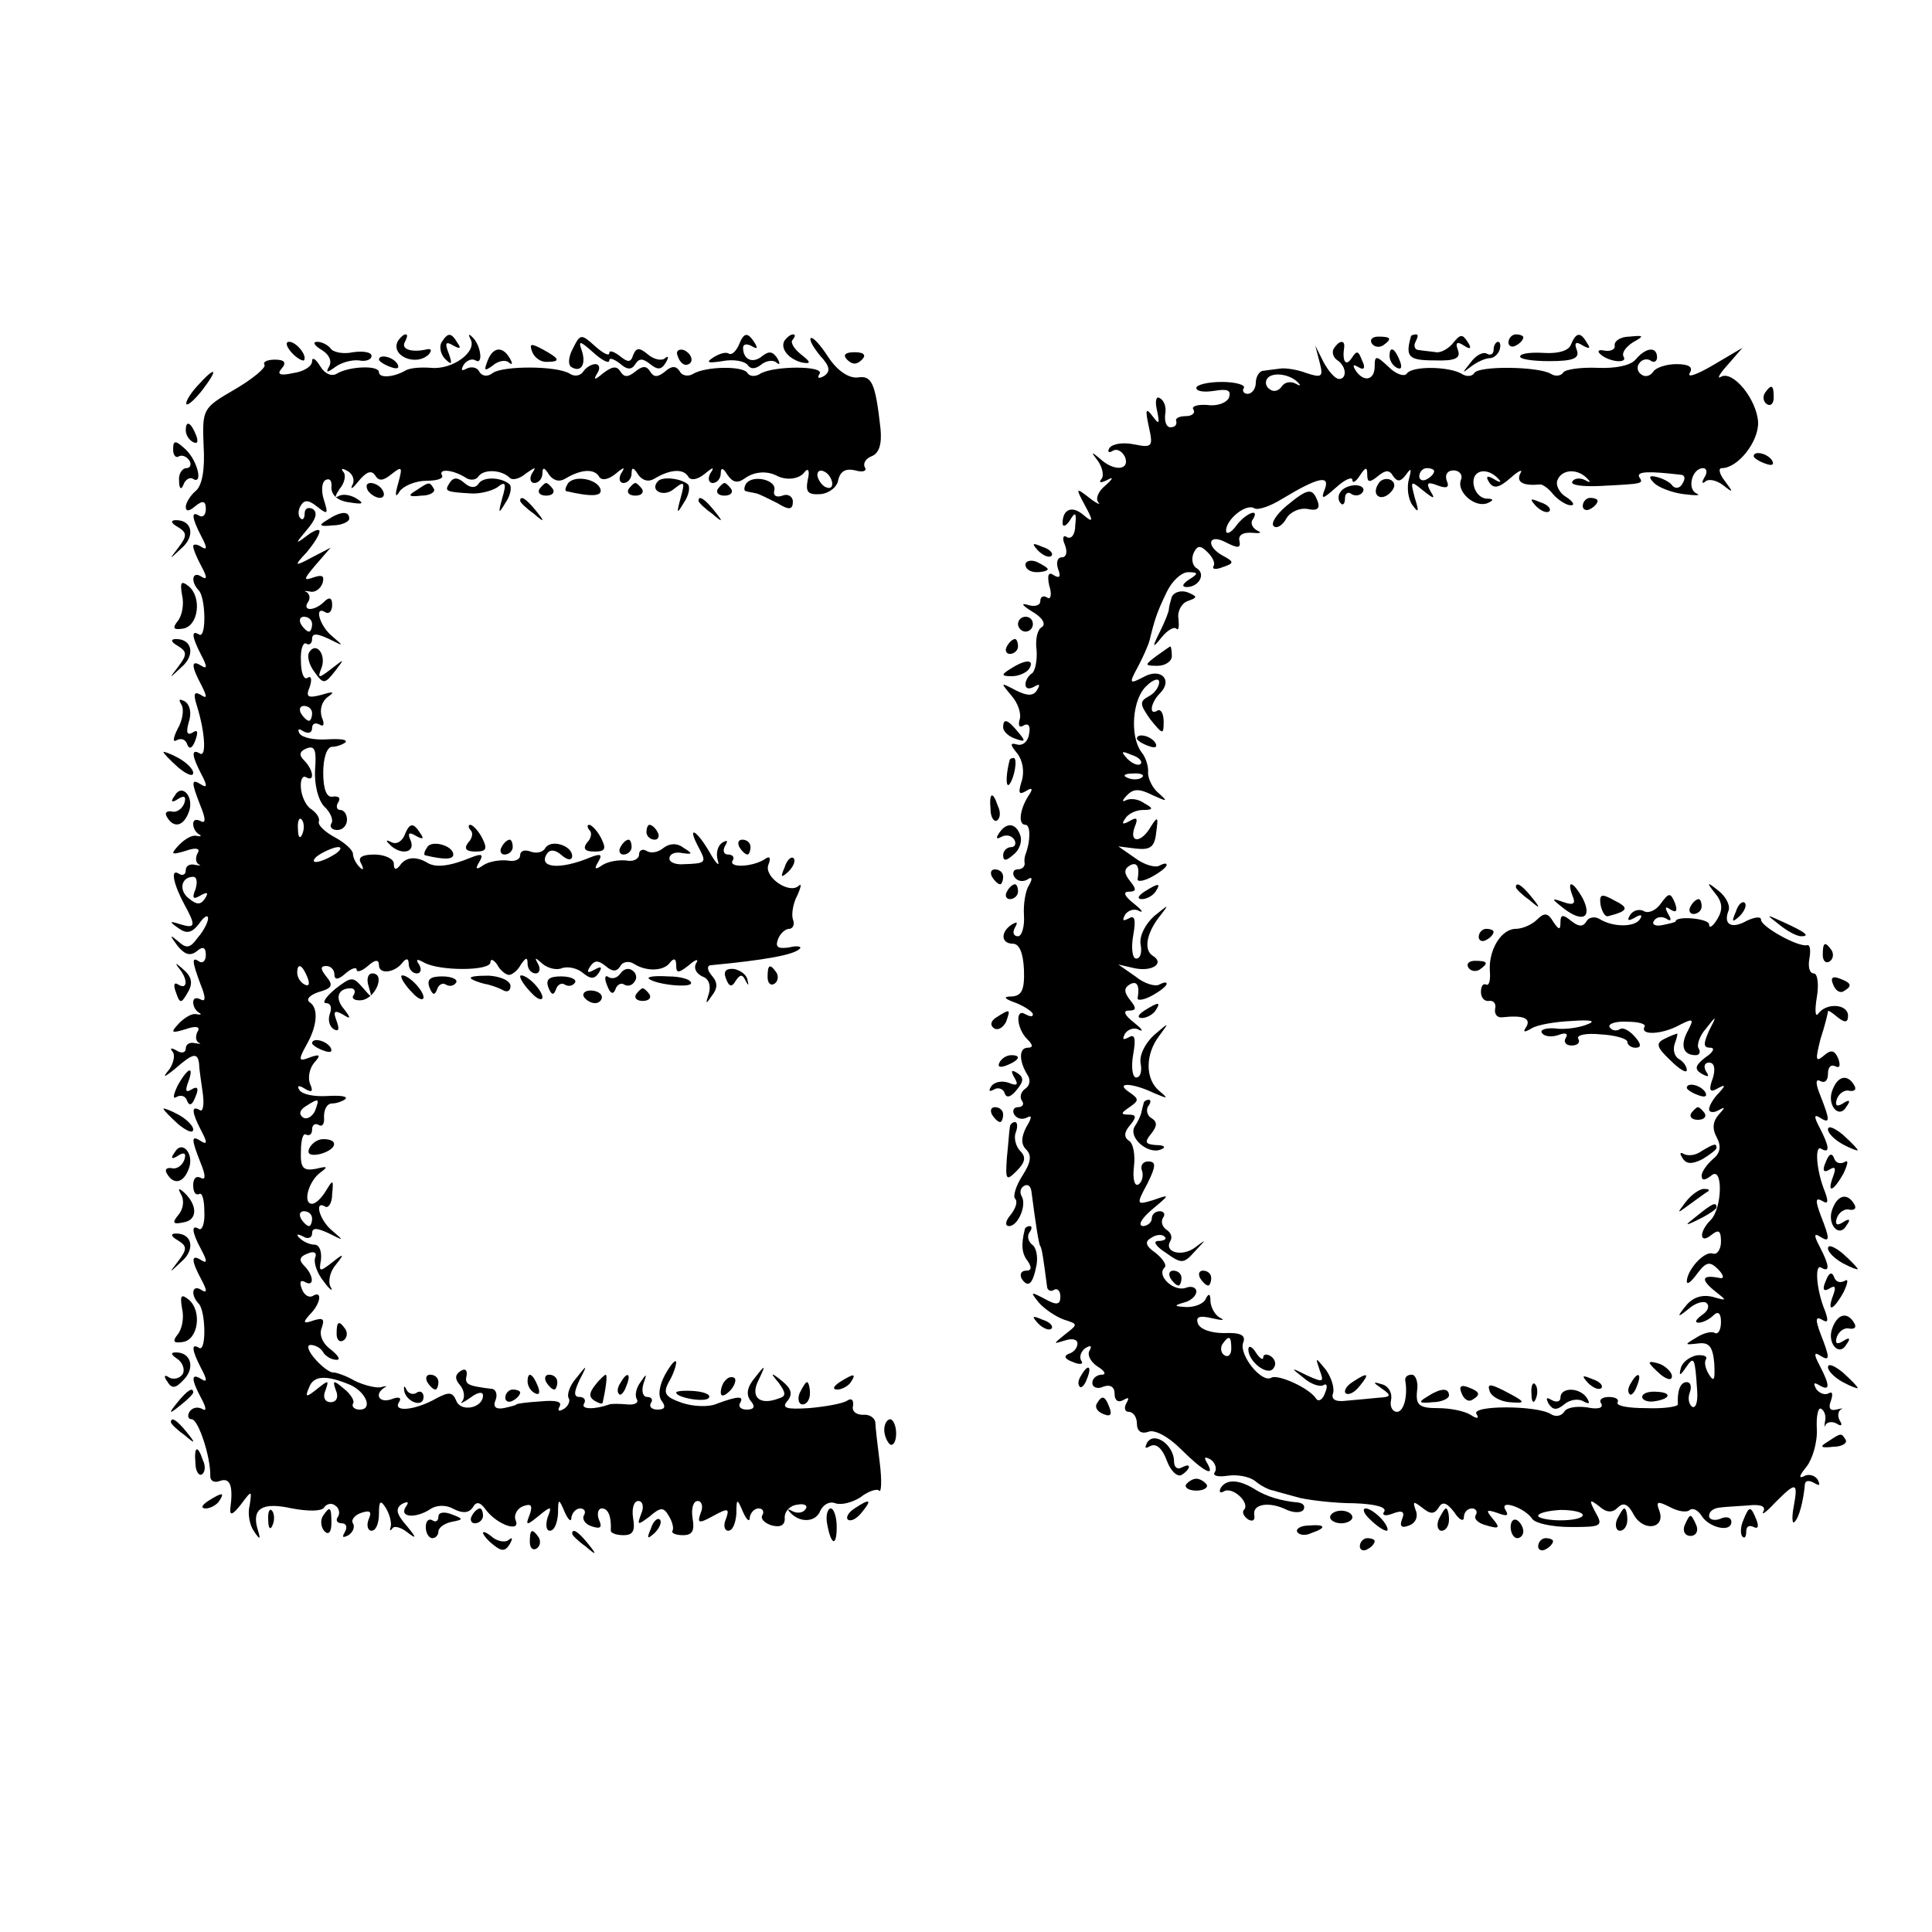 <?xml version="1.0" standalone="no"?>
<!DOCTYPE svg PUBLIC "-//W3C//DTD SVG 20010904//EN"
 "http://www.w3.org/TR/2001/REC-SVG-20010904/DTD/svg10.dtd">
<svg version="1.0" xmlns="http://www.w3.org/2000/svg"
 width="260pt" height="260pt" viewBox="0 0 260 260"
 preserveAspectRatio="xMidYMid meet">
<g transform="translate(0,260) scale(0.1,-0.1)"
fill="#000000" stroke="none">
<path d="M536 2142 c-12 -20 23 -36 41 -19 4 5 4 8 -2 7 -21 -5 -36 0 -30 10
3 6 4 10 1 10 -3 0 -7 -4 -10 -8z"/>
<path d="M594 2139 c-3 -6 -1 -16 5 -22 9 -9 10 -7 5 7 -6 15 -4 17 6 11 9 -5
11 -4 6 3 -9 15 -13 15 -22 1z"/>
<path d="M633 2144 c10 -17 -24 -42 -53 -39 -14 1 -29 0 -35 -4 -16 -9 -35
-10 -35 -2 0 10 -41 8 -57 -2 -7 -4 -16 0 -22 10 -6 10 -11 13 -11 7 0 -7 -11
-14 -25 -16 -18 -4 -23 -2 -16 6 7 8 4 12 -9 12 -10 0 -17 -3 -14 -7 2 -4 -16
-19 -40 -33 -43 -25 -44 -26 -42 -76 2 -32 -2 -54 -11 -61 -7 -6 -13 -16 -13
-21 0 -7 5 -6 13 1 10 8 14 7 14 -4 0 -8 -4 -12 -9 -9 -11 7 -10 -3 3 -28 8
-15 8 -19 0 -14 -6 4 -11 4 -11 1 0 -4 5 -16 11 -27 8 -15 8 -19 0 -14 -12 8
-15 -6 -4 -18 10 -9 11 -66 1 -60 -11 7 -10 -3 3 -28 8 -15 8 -19 0 -14 -14 9
-14 0 0 -26 8 -16 8 -19 -1 -13 -9 5 -10 1 -5 -15 11 -35 13 -70 4 -64 -12 7
-11 -3 2 -28 8 -15 8 -19 0 -14 -14 9 -14 4 -1 -29 7 -17 7 -24 0 -20 -6 3
-10 2 -10 -4 0 -5 3 -11 8 -14 4 -2 2 -3 -3 -2 -6 2 -16 -4 -24 -12 -12 -13
-11 -14 9 -8 14 5 20 3 16 -3 -3 -6 -3 -12 1 -15 5 -2 2 -2 -4 -1 -7 2 -13 -1
-13 -7 0 -6 -4 -8 -9 -5 -12 8 -8 -13 7 -41 16 -29 15 -33 -5 -27 -15 5 -16 4
-3 -5 11 -8 18 -7 28 6 6 9 12 13 12 7 0 -5 -6 -17 -14 -26 -10 -14 -15 -15
-26 -5 -12 10 -12 9 -1 -6 10 -12 17 -14 26 -7 8 7 12 5 12 -5 0 -8 -4 -12 -9
-9 -10 7 -10 1 2 -31 7 -17 7 -24 0 -20 -6 3 -10 2 -10 -4 0 -5 3 -11 8 -14 4
-2 2 -3 -3 -2 -6 2 -16 -4 -24 -12 -12 -13 -11 -14 9 -8 14 5 20 3 16 -3 -3
-6 -3 -12 1 -15 5 -2 2 -2 -4 -1 -7 2 -13 -1 -13 -7 0 -6 -6 -7 -12 -3 -7 4
-10 4 -6 -1 4 -4 2 -15 -4 -24 -10 -12 -8 -12 8 1 24 21 30 22 32 6 0 -7 3
-25 5 -40 2 -15 0 -25 -4 -22 -12 7 -11 -3 2 -28 8 -15 8 -19 0 -14 -14 9 -14
4 -1 -29 7 -17 7 -24 0 -20 -6 3 -10 -1 -10 -10 0 -9 3 -14 8 -12 4 3 7 -8 7
-23 1 -16 -3 -26 -7 -24 -11 7 -10 -4 3 -28 8 -15 8 -19 0 -14 -14 9 -14 0 0
-26 8 -15 8 -19 0 -14 -12 8 -15 -6 -4 -18 10 -9 11 -66 1 -60 -11 7 -10 -3 3
-28 8 -15 8 -19 0 -14 -14 9 -14 0 0 -26 7 -13 7 -18 1 -14 -6 3 -13 2 -17 -4
-3 -5 -2 -10 3 -10 9 0 26 -52 25 -77 0 -6 6 -9 13 -6 14 5 18 -7 14 -37 -1
-10 3 -9 14 5 15 20 15 20 12 -1 -3 -11 0 -27 6 -35 8 -12 9 -11 5 2 -9 29 6
38 46 29 22 -4 39 -4 43 1 3 5 10 7 15 3 5 -3 7 -10 4 -15 -4 -5 -1 -9 5 -9 6
0 8 -5 4 -12 -4 -7 -3 -8 5 -4 6 4 9 11 6 16 -3 4 2 11 11 14 12 4 15 2 10 -9
-3 -8 -1 -15 4 -15 6 0 10 10 10 23 0 17 2 19 9 8 5 -8 8 -19 7 -25 -2 -6 -1
-7 2 -3 2 4 11 2 20 -5 13 -10 13 -8 -1 9 -14 16 -15 23 -6 29 8 4 10 3 5 -4
-9 -14 13 -16 33 -3 9 6 22 6 32 0 12 -6 20 -5 25 2 5 9 10 8 18 -3 15 -20 47
-31 40 -14 -3 7 2 16 10 19 11 4 13 1 9 -11 -6 -15 -5 -16 12 -2 17 14 18 13
12 -2 -3 -10 -2 -18 3 -18 6 0 10 10 11 23 0 21 1 21 9 2 5 -11 9 -14 9 -7 1
6 6 12 12 12 5 0 8 -4 5 -9 -3 -5 1 -12 10 -15 12 -4 15 -2 10 9 -3 8 -1 15 4
15 9 0 13 -12 12 -30 0 -3 7 -6 17 -6 13 0 16 6 13 23 -2 13 1 23 7 23 6 0 8
-8 4 -17 -6 -16 -5 -16 11 -4 15 13 19 13 26 1 5 -8 7 -17 5 -20 -2 -3 4 -6
14 -6 13 0 16 6 13 23 -2 13 1 23 7 23 5 0 8 -7 4 -16 -5 -14 -3 -15 17 -4 20
11 22 10 17 -4 -4 -9 -2 -16 3 -16 6 0 10 10 11 23 0 21 1 21 9 2 5 -11 9 -14
9 -7 1 6 6 12 12 12 5 0 8 -4 5 -9 -3 -5 3 -11 13 -14 12 -3 18 1 17 11 0 8 7
16 17 17 9 2 15 -1 11 -6 -3 -5 -11 -6 -17 -3 -7 4 -8 3 -4 -1 13 -15 35 -14
41 2 4 8 12 13 20 10 8 -3 23 1 34 8 10 8 22 12 25 9 3 -4 4 13 1 37 -3 24 -6
49 -6 55 -1 6 -8 11 -17 10 -9 0 -15 5 -13 12 1 8 -2 11 -8 7 -6 -4 -29 -8
-51 -10 -31 -2 -38 0 -29 10 7 9 5 16 -7 26 -16 13 -17 12 -5 -2 10 -14 10
-18 0 -21 -26 -10 -39 2 -27 25 10 21 9 21 -5 3 -11 -13 -12 -23 -6 -31 7 -8
5 -12 -5 -12 -8 0 -12 4 -9 9 6 10 -4 9 -31 -1 -11 -5 -32 -4 -47 1 -23 8 -26
13 -18 28 6 10 10 22 10 27 -1 4 -7 -3 -15 -17 -8 -15 -10 -29 -4 -36 5 -7 4
-11 -6 -11 -8 0 -12 4 -9 9 3 4 1 8 -5 8 -6 0 -8 8 -5 18 5 14 4 14 -4 2 -6
-8 -8 -18 -5 -23 3 -5 -3 -8 -13 -7 -11 1 -21 1 -24 0 -19 -7 -39 -7 -34 1 3
5 0 9 -6 9 -8 0 -8 6 0 23 11 21 10 21 -4 3 -9 -10 -13 -22 -11 -27 3 -4 0
-11 -6 -15 -7 -4 -9 -3 -6 3 4 7 -5 9 -26 7 -17 -1 -32 -3 -32 -4 0 -1 -8 -3
-17 -5 -11 -2 -15 2 -11 11 3 8 0 15 -6 15 -32 4 -36 6 -33 18 1 7 -2 10 -8 6
-8 -5 -8 -11 -1 -19 6 -7 7 -17 3 -22 -4 -4 1 -2 11 5 9 7 17 9 17 3 0 -17
-30 -23 -36 -7 -5 12 -10 12 -27 3 -28 -16 -59 -19 -50 -5 4 6 0 8 -10 4 -17
-6 -24 7 -9 16 4 2 1 2 -6 0 -7 -1 -23 3 -35 9 -12 7 -25 11 -28 11 -4 -1 -15
7 -24 17 -10 11 -13 20 -7 20 6 0 14 -4 17 -10 3 -5 11 -10 18 -10 6 0 2 6 -8
14 -11 8 -16 20 -12 29 4 12 2 14 -11 10 -14 -5 -15 -3 -5 8 15 15 17 33 4 25
-5 -3 -12 1 -15 10 -3 8 -2 12 4 9 13 -8 13 8 -1 22 -7 7 -6 12 5 16 9 4 13 1
10 -6 -2 -7 3 -21 12 -32 8 -11 13 -14 9 -7 -4 7 -1 21 7 30 12 15 11 16 -5 3
-17 -13 -18 -13 -15 4 1 11 -2 20 -9 20 -6 0 -15 4 -20 9 -5 5 -3 6 5 2 6 -4
12 -2 12 4 0 8 6 8 23 0 20 -10 20 -10 5 3 -18 14 -26 43 -10 33 4 -2 9 5 9
17 2 20 1 20 -8 5 -6 -10 -14 -18 -19 -18 -13 0 -5 30 11 42 11 8 10 9 -6 5
-17 -3 -21 1 -20 24 0 15 3 25 7 22 5 -2 8 1 8 7 0 6 4 9 9 6 5 -3 8 2 7 11 0
10 4 18 11 18 6 0 14 3 18 6 3 4 -8 5 -25 4 -17 -1 -33 2 -37 8 -4 6 -1 7 7 2
10 -6 12 -4 7 7 -3 9 0 21 6 28 9 10 8 12 -6 7 -15 -6 -16 -4 -5 16 15 26 17
50 5 58 -6 4 0 10 12 14 18 5 20 9 10 21 -8 10 -8 14 0 14 6 0 11 -5 11 -11 0
-8 5 -8 15 1 8 7 15 9 15 5 0 -4 7 -2 15 5 10 9 15 9 15 1 0 -13 22 -10 32 4
5 6 8 5 8 -2 0 -7 5 -13 11 -13 5 0 7 5 3 12 -5 7 -3 8 6 3 20 -12 90 -12 90
0 0 5 4 4 9 -3 4 -8 12 -14 16 -14 4 0 12 6 16 14 7 10 9 10 9 1 0 -7 5 -13
11 -13 5 0 7 6 3 13 -5 9 -4 9 6 0 7 -6 19 -9 26 -6 8 3 21 0 28 -6 11 -9 16
-9 22 0 5 8 3 9 -6 4 -9 -5 -11 -4 -6 4 6 9 11 9 21 1 9 -8 15 -8 20 0 3 6 12
7 18 3 17 -11 41 -10 49 2 5 6 8 5 8 -4 0 -11 3 -11 17 0 9 8 14 9 10 3 -4 -7
0 -14 8 -18 9 -3 12 -12 9 -23 -5 -15 -4 -15 4 -3 8 10 8 18 0 27 -6 7 -7 13
-2 14 74 7 112 14 120 22 4 3 -3 5 -14 2 -15 -2 -19 0 -15 11 3 8 10 14 15 14
5 0 8 6 5 13 -2 6 0 21 6 32 5 11 6 17 2 13 -13 -12 -47 12 -41 28 4 10 2 13
-6 7 -17 -10 -48 -11 -42 -1 3 4 0 8 -6 8 -6 0 -8 5 -4 12 4 7 3 8 -4 4 -6 -4
-9 -14 -6 -24 3 -9 -2 -5 -11 11 -18 31 -31 37 -15 7 11 -21 11 -22 -20 -23
-11 -1 -20 3 -19 8 0 6 8 9 17 7 14 -2 15 -1 2 7 -9 7 -19 6 -27 0 -7 -6 -17
-8 -23 -4 -5 3 -10 1 -10 -5 0 -6 -8 -10 -17 -8 -10 1 -24 -1 -32 -6 -10 -7
-12 -6 -6 4 6 10 4 12 -11 6 -41 -17 -70 -14 -58 5 4 6 11 6 20 -2 8 -7 14 -7
14 -1 0 14 -28 23 -36 11 -3 -6 -12 -8 -20 -5 -8 3 -14 1 -14 -5 0 -6 -8 -9
-17 -7 -10 1 -24 -1 -32 -6 -10 -7 -12 -6 -6 4 6 10 4 12 -11 6 -29 -12 -48
-14 -59 -7 -15 9 -29 8 -37 -4 -5 -6 -8 -6 -8 3 0 6 -12 12 -26 12 -17 0 -23
-4 -18 -12 4 -8 3 -10 -2 -5 -5 5 -9 13 -9 18 0 5 -11 15 -24 22 -13 7 -23 16
-22 21 2 5 -3 12 -10 17 -7 4 -13 17 -14 28 -1 11 2 18 7 15 12 -7 10 10 -3
23 -7 7 -6 12 4 16 11 4 13 -3 11 -29 -1 -20 4 -40 12 -49 9 -8 13 -19 10 -23
-3 -5 1 -9 8 -9 7 0 13 6 13 14 0 7 -4 13 -9 13 -5 0 -6 5 -3 10 4 6 1 9 -7 8
-8 -2 -13 9 -13 32 0 20 5 35 12 35 6 0 14 3 18 6 3 4 -8 5 -25 4 -17 -1 -33
2 -37 8 -3 6 -1 7 5 3 7 -4 12 -2 12 4 0 6 4 8 10 5 6 -4 7 1 3 10 -3 10 0 21
8 27 10 7 8 8 -8 3 -19 -5 -22 -3 -16 11 3 10 2 15 -3 12 -5 -4 -9 7 -9 22 -1
16 3 26 7 24 4 -3 8 0 8 6 0 8 6 8 23 0 20 -10 20 -10 5 3 -18 14 -26 43 -10
33 5 -3 9 2 9 10 0 10 -4 11 -11 4 -12 -12 -29 -13 -22 -1 4 5 3 11 -1 14 -5
2 -3 2 4 1 6 -2 14 3 17 11 3 10 0 12 -12 8 -14 -5 -14 -3 3 17 l20 23 -25
-13 c-24 -13 -25 -12 -7 7 9 11 17 23 17 28 0 4 -8 1 -17 -6 -16 -12 -16 -11
0 8 12 14 15 23 8 28 -6 3 -11 1 -11 -6 0 -7 -3 -10 -6 -6 -3 3 -3 11 1 17 5
8 11 7 22 -2 14 -11 15 -10 9 9 -4 12 -3 24 2 27 6 3 9 -1 8 -10 0 -10 8 -18
24 -20 18 -3 21 -2 10 5 -8 5 -19 7 -25 3 -5 -3 -4 1 2 10 7 8 9 19 5 23 -4 5
-1 5 6 1 7 -4 10 -13 6 -19 -3 -7 1 -4 9 6 10 12 17 15 22 7 5 -8 11 -7 22 2
14 11 15 10 9 -12 -5 -17 -4 -21 2 -11 5 7 21 14 36 14 14 0 23 3 21 7 -6 10
15 8 32 -3 6 -4 14 -3 17 2 7 10 31 9 42 -2 4 -4 14 -1 22 6 13 9 14 9 8 0 -4
-7 -2 -13 3 -13 6 0 11 6 11 13 0 9 3 8 9 -2 6 -8 14 -10 22 -5 20 12 38 14
45 3 3 -6 12 -5 22 3 12 10 14 10 8 1 -4 -7 -2 -13 3 -13 6 0 11 6 11 13 0 9
3 8 9 -2 6 -8 14 -10 22 -5 20 12 38 14 45 3 3 -6 12 -5 22 3 12 10 14 10 8 1
-4 -7 -2 -13 3 -13 6 0 11 6 11 13 0 8 3 8 9 -2 7 -10 13 -12 23 -5 12 9 29
11 43 4 13 -7 31 -5 38 5 5 6 7 1 4 -11 -3 -16 0 -20 17 -19 12 1 23 10 24 19
3 12 10 16 23 13 10 -3 16 -1 13 4 -3 5 1 12 9 15 10 4 14 16 12 37 -7 63 -12
72 -31 69 -12 -1 -27 9 -39 27 -11 17 -21 28 -24 26 -2 -3 4 -13 13 -24 13
-14 14 -21 5 -27 -7 -4 -10 -3 -6 3 7 11 -62 11 -80 0 -6 -4 -14 -4 -17 1 -6
10 -56 9 -73 -1 -6 -4 -15 -3 -18 3 -5 8 -11 8 -20 0 -10 -8 -15 -8 -20 0 -5
8 -10 8 -20 0 -10 -8 -15 -8 -20 0 -5 8 -11 7 -23 -2 -12 -10 -14 -10 -8 0 4
6 3 12 -3 12 -5 0 -13 -5 -16 -10 -4 -6 -12 -7 -18 -3 -17 11 -90 11 -104 1
-6 -5 -14 -5 -18 2 -3 6 -11 7 -17 4 -7 -4 -8 -2 -4 5 4 6 11 9 16 6 11 -7 7
22 -5 32 -4 4 -5 3 -2 -3z m487 -195 c0 -6 -4 -7 -10 -4 -5 3 -10 11 -10 16 0
6 5 7 10 4 6 -3 10 -11 10 -16z m-700 -189 c0 -5 -2 -10 -4 -10 -3 0 -8 5 -11
10 -3 6 -1 10 4 10 6 0 11 -4 11 -10z m0 -120 c0 -5 -2 -10 -4 -10 -3 0 -8 5
-11 10 -3 6 -1 10 4 10 6 0 11 -4 11 -10z m-13 -162 c-3 -8 -6 -5 -6 6 -1 11
2 17 5 13 3 -3 4 -12 1 -19z m43 -28 c-8 -5 -19 -10 -25 -10 -5 0 -3 5 5 10 8
5 20 10 25 10 6 0 3 -5 -5 -10z m-187 -47 c-5 -12 -3 -14 7 -8 9 5 11 4 6 -4
-6 -9 -11 -9 -22 0 -14 11 -10 29 6 29 5 0 6 -7 3 -17z m151 -119 c3 -8 2 -12
-4 -9 -6 3 -10 10 -10 16 0 14 7 11 14 -7z m10 -179 c-4 -8 -11 -12 -16 -9 -6
4 -5 10 3 15 19 12 19 11 13 -6z m-4 -145 c0 -5 -2 -10 -4 -10 -3 0 -8 5 -11
10 -3 6 -1 10 4 10 6 0 11 -4 11 -10z m52 -224 c21 -10 30 -33 12 -33 -7 0
-11 4 -9 8 3 3 -3 13 -12 20 -14 12 -16 12 -11 -2 4 -9 1 -16 -7 -16 -8 0 -11
7 -7 16 5 14 4 14 -11 2 -15 -12 -17 -12 -11 2 6 16 23 17 56 3z"/>
<path d="M771 2131 c-6 -11 -7 -22 -2 -25 13 -8 20 4 14 22 -5 14 -3 14 15 -2
12 -11 22 -16 22 -11 0 4 6 2 14 -4 10 -9 16 -9 21 -1 5 8 10 8 20 0 10 -8 15
-8 21 2 4 7 4 10 -1 6 -4 -4 -15 -2 -23 5 -12 10 -16 9 -20 -1 -3 -10 -7 -10
-18 -1 -8 6 -14 8 -14 4 0 -5 -9 0 -19 9 -19 17 -20 17 -30 -3z"/>
<path d="M994 2135 c-4 -8 -9 -13 -13 -11 -4 3 -13 0 -21 -5 -11 -7 -7 -8 12
-5 15 3 30 0 34 -5 4 -6 10 -6 18 0 7 6 17 7 21 3 5 -4 5 -1 1 6 -6 9 -11 10
-20 3 -13 -11 -26 -5 -26 11 0 5 5 6 12 2 7 -4 8 -3 4 4 -10 16 -15 15 -22 -3z"/>
<path d="M1056 2142 c-7 -11 6 -26 24 -30 12 -2 11 1 -2 11 -10 8 -15 17 -11
20 3 4 4 7 0 7 -3 0 -8 -4 -11 -8z"/>
<path d="M1846 2138 c3 -5 10 -6 15 -3 13 9 11 12 -6 12 -8 0 -12 -4 -9 -9z"/>
<path d="M1899 2148 c-8 -28 -4 -33 31 -33 29 -1 36 3 32 14 -4 10 -1 12 8 6
9 -6 11 -4 5 5 -7 11 -10 10 -19 -1 -6 -8 -17 -14 -23 -13 -7 1 -18 2 -24 3
-5 0 -7 6 -4 11 3 6 4 10 1 10 -3 0 -6 -1 -7 -2z"/>
<path d="M2030 2139 c0 -5 5 -7 10 -4 6 3 10 8 10 11 0 2 -4 4 -10 4 -5 0 -10
-5 -10 -11z"/>
<path d="M2114 2136 c-3 -8 -17 -12 -35 -11 -16 1 -31 0 -33 -4 -3 -4 15 -7
39 -7 33 0 41 4 37 15 -4 10 -1 12 8 6 9 -5 11 -4 6 3 -9 16 -15 15 -22 -2z"/>
<path d="M2173 2135 c1 -5 -5 -8 -13 -7 -8 2 -11 0 -7 -4 11 -11 38 -14 32 -4
-3 5 3 13 12 19 16 9 16 10 -4 8 -12 0 -21 -6 -20 -12z"/>
<path d="M392 2126 c7 -8 15 -12 17 -11 5 6 -10 25 -20 25 -5 0 -4 -6 3 -14z"/>
<path d="M433 2129 c10 -6 14 -15 10 -22 -5 -9 -3 -9 8 -1 8 6 22 10 32 9 9
-2 17 1 17 6 0 5 -11 7 -25 5 -13 -3 -27 0 -30 5 -4 5 -12 9 -18 9 -7 0 -4 -5
6 -11z"/>
<path d="M716 2127 c3 -8 11 -14 19 -14 20 0 19 4 -5 17 -15 8 -18 8 -14 -3z"/>
<path d="M1795 2131 c-3 -5 -1 -12 5 -16 12 -8 13 -25 2 -25 -5 0 -14 10 -21
23 l-11 22 6 -23 c5 -19 3 -21 -18 -14 -13 5 -29 7 -35 6 -7 -1 -17 -2 -23 -3
-5 0 -10 -8 -10 -16 0 -8 -5 -15 -11 -15 -5 0 -8 4 -5 8 2 4 -11 8 -30 8 -19
0 -34 -4 -34 -8 0 -5 11 -6 24 -4 18 3 23 1 20 -9 -3 -7 -16 -12 -29 -10 -14
1 -22 -2 -19 -6 3 -5 -2 -9 -10 -9 -9 0 -15 -3 -13 -7 1 -5 -2 -8 -8 -8 -5 0
-8 7 -7 17 2 9 -1 19 -7 22 -5 4 -7 -4 -4 -16 4 -19 3 -20 -6 -8 -9 12 -10 9
-5 -14 6 -27 5 -29 -20 -24 -14 3 -29 1 -33 -5 -3 -5 -1 -7 4 -4 6 4 13 0 17
-8 7 -18 -15 -20 -34 -2 -12 10 -12 9 -2 -4 6 -9 8 -20 4 -24 -4 -5 0 -5 8 -1
9 5 8 2 -2 -7 -10 -8 -14 -18 -10 -23 4 -4 -2 -2 -12 6 -18 14 -19 14 -6 -10
12 -22 11 -24 -2 -13 -15 13 -28 8 -28 -11 0 -6 5 -4 10 4 7 12 9 10 7 -7 0
-12 -5 -19 -11 -16 -5 4 -7 -1 -3 -10 4 -10 2 -17 -4 -17 -6 0 -8 -7 -5 -16 4
-10 2 -13 -6 -8 -7 5 -9 0 -6 -14 4 -12 2 -20 -3 -16 -5 3 -9 1 -9 -5 0 -6 -8
-8 -17 -5 -10 3 -7 -1 6 -9 14 -8 19 -17 13 -21 -6 -3 -9 -17 -7 -31 1 -14 -2
-28 -6 -31 -5 -3 -9 -10 -9 -15 0 -6 5 -7 12 -3 7 4 8 3 4 -4 -5 -9 -13 -9
-29 -1 -21 11 -21 11 -6 -7 9 -10 14 -25 11 -33 -2 -8 0 -11 6 -7 6 3 9 -1 7
-11 -1 -10 -8 -17 -16 -15 -10 3 -10 0 0 -12 7 -9 10 -24 6 -37 -5 -16 -4 -19
5 -14 9 6 11 4 4 -6 -12 -19 -14 -39 -4 -39 7 0 7 -22 0 -40 -1 -3 -2 -8 -1
-12 0 -5 -4 -8 -10 -8 -5 0 -7 -5 -4 -10 4 -6 11 -7 17 -4 7 5 8 2 3 -7 -5 -7
-8 -26 -7 -41 1 -15 -3 -28 -8 -28 -6 0 -8 5 -4 12 4 7 3 8 -4 4 -16 -10 -15
-26 1 -26 9 0 14 -13 15 -35 1 -27 -3 -35 -16 -36 -13 0 -11 -3 6 -9 12 -5 22
-12 22 -15 0 -4 -4 -3 -10 0 -14 9 -12 -19 2 -33 8 -8 9 -12 1 -12 -12 0 -12
-18 0 -37 4 -6 3 -14 -3 -18 -6 -4 -8 -11 -5 -16 4 -5 1 -9 -5 -9 -6 0 -8 -5
-5 -10 4 -6 11 -7 17 -4 7 4 7 0 -1 -13 -7 -14 -7 -23 0 -30 8 -8 6 -18 -5
-35 -9 -14 -13 -28 -10 -31 4 -4 1 -13 -6 -22 -7 -8 -8 -15 -2 -15 12 0 24 28
17 40 -3 5 -2 11 3 14 5 3 9 0 10 -7 6 -46 10 -72 12 -74 2 -3 4 -15 9 -54 0
-5 5 -8 9 -5 5 3 9 -1 9 -9 0 -11 -5 -12 -21 -3 -19 10 -20 10 -8 -5 8 -9 23
-19 34 -23 19 -6 19 -6 1 -20 -16 -13 -16 -13 0 -8 9 3 17 2 17 -4 0 -6 -5
-12 -12 -14 -7 -3 -5 -7 6 -11 9 -4 15 -3 11 2 -3 5 0 13 6 17 7 4 9 3 5 -4
-3 -6 2 -15 11 -21 10 -6 12 -11 6 -11 -7 0 -13 -5 -13 -11 0 -6 7 -9 15 -5 9
3 15 0 15 -10 0 -9 5 -12 12 -8 7 4 8 3 4 -4 -4 -7 -2 -12 3 -12 6 0 11 -7 11
-16 0 -10 6 -14 15 -11 8 4 27 -6 44 -23 30 -30 48 -40 35 -18 -4 7 -3 8 5 4
6 -4 9 -12 6 -17 -4 -5 4 -7 17 -5 13 2 29 -1 37 -7 7 -6 18 -12 25 -13 6 -2
22 -6 36 -10 14 -3 46 -7 72 -7 28 -1 44 -5 41 -11 -4 -5 1 -7 11 -3 13 5 17
3 13 -7 -4 -10 -1 -13 9 -9 9 3 13 12 9 21 -4 12 -3 12 9 3 11 -9 16 -9 22 0
5 9 11 7 21 -6 7 -11 13 -13 13 -7 0 7 5 12 11 12 5 0 8 -4 5 -9 -3 -5 3 -11
15 -14 17 -5 18 -3 8 9 -10 12 -9 13 6 8 13 -5 16 -4 11 4 -9 15 26 3 36 -12
4 -6 27 -11 52 -11 41 0 44 1 33 20 -9 17 -8 18 5 8 10 -9 18 -9 25 -2 8 8 14
5 22 -10 13 -23 43 -18 34 6 -5 13 -2 13 14 5 11 -6 23 -8 27 -4 4 3 11 0 16
-8 10 -16 40 -23 40 -8 0 6 -7 8 -15 4 -8 -3 -15 -1 -15 4 0 6 6 10 13 11 6 1
24 2 39 3 17 2 25 -1 21 -8 -3 -6 4 -1 16 12 28 28 31 28 25 -5 -3 -15 -2 -25
1 -21 6 5 12 28 14 51 1 5 6 5 13 1 7 -4 8 -3 4 5 -4 6 -13 8 -19 4 -7 -3 -5
2 4 13 8 10 15 33 14 51 -1 18 2 30 6 27 4 -2 7 -10 5 -17 -1 -7 -1 -9 1 -4 3
4 10 4 15 1 6 -4 8 -2 4 4 -3 5 -3 12 1 15 5 2 2 2 -6 0 -8 -2 -11 2 -7 12 3
9 2 13 -3 10 -5 -3 -13 0 -17 6 -4 8 -3 9 4 5 15 -9 15 -1 1 26 -8 15 -8 19 0
14 14 -9 14 -4 1 29 -7 19 -7 24 2 19 8 -5 9 -2 4 12 -12 29 -14 64 -5 58 12
-7 11 3 -2 28 -8 15 -8 19 0 14 14 -9 14 -4 1 29 -7 19 -7 24 2 19 8 -5 9 -2
4 12 -12 29 -14 64 -5 58 12 -7 11 3 -2 28 -8 15 -8 19 0 14 14 -9 14 -4 1 29
-7 17 -7 24 0 20 6 -3 10 1 10 10 0 9 4 13 10 10 6 -3 7 1 4 10 -5 12 -10 13
-20 4 -11 -9 -11 -5 -4 23 6 18 10 35 10 37 0 2 6 -2 13 -8 10 -8 14 -7 14 2
0 16 -29 18 -40 3 -4 -6 -5 4 -2 22 3 17 1 32 -4 32 -6 0 -8 9 -6 20 2 11 1
19 -3 18 -12 -3 -62 25 -62 34 0 5 -8 4 -19 -1 -21 -12 -32 -5 -25 13 3 7 -3
19 -13 27 -16 13 -17 12 -5 -3 10 -12 11 -22 3 -35 -6 -10 -11 -13 -11 -7 0 8
-45 12 -45 4 0 -1 -8 -3 -18 -5 -9 -2 -15 1 -11 6 3 5 10 6 16 3 7 -5 8 -2 3
6 -5 9 -4 11 3 6 8 -5 10 -2 6 9 -6 14 -8 14 -19 -1 -6 -9 -17 -14 -23 -10 -6
3 -14 1 -18 -5 -5 -8 -3 -9 6 -4 8 5 11 4 7 -2 -7 -11 -36 -11 -54 0 -6 4 -15
3 -18 -3 -5 -8 -11 -7 -21 1 -11 9 -14 8 -14 -2 0 -11 -2 -11 -10 1 -7 12 -12
12 -22 2 -6 -6 -19 -12 -28 -12 -20 0 -37 -29 -35 -57 1 -12 -1 -20 -5 -18 -4
2 -7 -2 -7 -10 0 -8 5 -13 11 -12 6 1 10 -4 8 -11 -1 -7 3 -12 10 -11 27 3 39
-1 32 -13 -5 -7 -3 -8 7 -2 8 5 32 9 54 10 27 2 34 0 20 -5 -10 -4 -30 -7 -42
-5 -13 1 -21 -2 -18 -6 3 -5 13 -6 22 -3 10 4 14 2 10 -4 -3 -5 0 -10 8 -10 8
0 12 4 9 9 -3 5 10 8 30 6 20 -1 36 -6 36 -10 0 -4 5 -8 11 -8 8 0 8 5 -1 15
-7 8 -16 13 -20 10 -5 -3 -11 -2 -14 3 -2 4 8 8 24 7 15 0 26 -3 23 -7 -6 -12
25 -10 48 3 18 9 19 8 10 -9 -10 -19 -6 -32 11 -32 5 0 7 4 4 9 -3 4 1 17 10
27 14 18 15 18 4 -3 -8 -18 -8 -23 2 -23 6 0 4 -6 -7 -13 -14 -11 -15 -16 -5
-22 9 -5 11 -4 6 3 -4 7 -2 12 4 12 7 0 9 -8 5 -21 -6 -16 -4 -20 6 -14 11 6
12 5 2 -6 -7 -7 -13 -17 -13 -22 0 -4 6 -5 13 -1 9 5 9 4 0 -6 -8 -9 -9 -19
-3 -30 7 -13 5 -22 -5 -30 -8 -7 -15 -17 -15 -22 0 -7 4 -7 13 0 16 14 15 -44
-1 -60 -16 -16 -15 -33 1 -20 10 8 13 6 13 -9 0 -10 -5 -18 -11 -16 -11 4 -34
-21 -35 -37 0 -6 6 -1 14 10 12 16 17 17 28 6 7 -7 9 -13 3 -12 -24 5 -27 -1
-9 -16 19 -15 19 -15 -2 -9 -14 3 -26 -1 -35 -12 -13 -16 -12 -17 4 -4 9 8 21
11 24 7 4 -4 1 -11 -7 -16 -8 -6 -10 -10 -4 -10 5 0 14 4 20 10 6 6 10 3 10
-9 0 -11 -4 -17 -8 -15 -4 3 -16 0 -25 -6 -17 -10 -16 -10 2 -8 15 2 20 -4 22
-27 1 -21 0 -26 -7 -15 -5 8 -7 17 -4 21 2 4 -4 6 -13 5 -9 -2 -19 -9 -21 -17
-3 -11 -1 -11 7 1 11 16 12 13 15 -32 1 -15 -2 -24 -7 -21 -4 3 -6 11 -3 19 3
8 1 14 -4 14 -9 0 -13 -12 -12 -30 0 -3 -19 -6 -43 -5 -24 0 -41 3 -38 8 2 4
-3 7 -12 7 -9 0 -14 -4 -10 -9 3 -6 -5 -8 -19 -5 -14 2 -28 0 -31 -6 -4 -6
-12 -7 -18 -3 -19 12 -108 12 -100 0 4 -6 1 -7 -8 -1 -8 5 -27 9 -44 9 -25 0
-30 4 -28 23 2 12 -2 22 -7 22 -6 0 -9 -3 -9 -7 4 -22 -2 -43 -11 -43 -6 0
-10 7 -8 16 2 10 -4 19 -12 21 -13 4 -13 3 0 -6 13 -9 12 -11 -5 -12 -11 -1
-30 -3 -43 -4 -15 -2 -21 2 -18 10 2 7 -2 21 -10 32 -14 17 -14 17 -8 -1 6
-16 5 -17 -17 -7 -22 11 -23 11 -5 -3 10 -9 23 -13 27 -10 5 3 6 -2 2 -11 -3
-9 -9 -12 -12 -7 -9 14 -51 33 -60 28 -13 -8 -44 31 -38 47 4 10 -3 14 -26 13
-17 0 -32 5 -35 13 -3 9 2 11 19 7 13 -3 18 -3 12 0 -7 3 -13 13 -14 22 0 11
-2 12 -6 5 -2 -7 -14 -12 -26 -12 -17 1 -18 2 -4 6 9 2 17 9 17 15 0 5 -6 8
-14 5 -16 -6 -40 16 -29 27 4 3 -2 12 -12 20 -13 9 -15 15 -6 20 7 5 15 5 18
2 4 -3 0 -6 -8 -6 -8 0 -4 -7 10 -16 21 -15 24 -15 39 2 16 17 16 17 0 5 -18
-13 -42 -6 -33 9 3 5 1 11 -5 15 -6 4 -8 11 -5 16 4 5 1 9 -4 9 -6 0 -11 -4
-11 -10 0 -5 -6 -10 -12 -10 -7 1 -2 10 12 22 25 21 25 21 2 13 -23 -7 -23 -6
-8 22 12 24 12 30 1 30 -7 0 -11 -6 -8 -13 2 -6 0 -15 -5 -18 -5 -3 -8 7 -6
24 2 16 -1 32 -7 35 -7 5 -6 12 2 21 9 11 8 14 -2 14 -11 0 -11 2 1 10 13 9
13 11 0 20 -21 14 4 13 33 -1 19 -8 20 -8 7 3 -19 16 -19 49 0 74 14 19 14 19
-7 1 -12 -11 -20 -27 -18 -38 2 -10 0 -19 -6 -19 -5 0 -7 14 -4 31 4 22 2 28
-6 23 -8 -4 -9 -3 -5 5 4 6 13 9 19 5 7 -3 3 2 -7 10 -13 10 -15 16 -7 16 10
0 11 3 2 14 -8 10 -9 16 -1 21 10 6 14 -1 11 -18 -1 -4 8 -3 19 3 11 6 20 13
20 16 0 3 -4 2 -10 -1 -5 -3 -20 1 -32 11 l-23 16 22 -5 c24 -5 41 7 24 17
-12 8 -8 30 9 52 14 18 14 18 -7 1 -12 -11 -20 -27 -18 -38 2 -10 0 -19 -6
-19 -5 0 -7 14 -4 31 4 22 2 28 -6 23 -8 -4 -9 -3 -5 5 4 6 13 9 19 5 7 -3 3
2 -7 10 -13 10 -15 16 -7 16 10 0 11 3 2 14 -8 10 -9 16 -1 21 10 6 14 -1 11
-18 -1 -4 8 -3 19 3 11 6 20 13 20 16 0 3 -4 2 -10 -1 -5 -3 -20 1 -32 10
l-23 16 24 -3 c19 -2 25 2 27 22 3 21 2 22 -7 8 -13 -23 -30 -23 -22 -1 5 12
3 14 -7 8 -9 -5 -11 -4 -6 3 4 7 15 12 24 12 14 0 15 2 2 9 -8 6 -19 7 -25 4
-5 -3 -5 0 1 6 9 10 17 10 35 1 20 -9 21 -9 9 2 -9 7 -15 20 -15 28 1 8 -3 21
-9 28 -16 22 -12 72 7 89 9 9 17 11 17 5 0 -6 -6 -15 -14 -19 -13 -7 -12 -11
2 -31 17 -21 18 -21 18 -3 0 11 -4 17 -8 15 -12 -8 -10 10 3 23 18 18 1 35
-22 22 -19 -10 -20 -9 -8 13 7 13 14 29 16 36 7 29 10 38 23 65 7 15 20 27 29
27 14 0 14 -2 1 -10 -9 -6 -10 -10 -3 -10 16 0 26 17 14 25 -6 3 -8 12 -5 20
5 11 9 12 19 2 7 -7 11 -15 8 -19 -2 -4 3 -5 13 -1 15 5 15 7 0 15 -24 13 -20
31 4 18 16 -8 20 -8 18 2 -2 8 5 12 17 11 11 -1 14 0 7 3 -6 3 -10 10 -6 15
10 16 -9 9 -22 -8 -7 -10 -14 -13 -14 -7 0 15 27 37 38 30 5 -3 22 3 38 13 48
29 64 32 57 13 -6 -15 -3 -14 15 2 12 11 22 15 22 10 0 -5 5 -2 10 6 8 12 10
12 10 1 0 -10 3 -11 14 -2 11 9 16 9 21 0 6 -8 10 -7 17 2 7 10 8 9 4 -6 -3
-11 -1 -27 5 -35 8 -11 9 -9 3 10 -6 23 -6 24 11 10 15 -12 17 -12 10 -1 -6
11 -4 13 9 8 13 -5 17 -3 13 6 -3 8 1 14 9 14 8 0 13 -6 10 -13 -6 -16 19 -38
36 -31 9 4 8 6 -2 6 -9 1 -16 10 -17 20 -2 19 19 23 34 6 4 -4 2 -5 -6 0 -10
6 -12 4 -7 -4 6 -9 13 -8 29 6 11 10 17 12 13 6 -6 -12 4 -17 26 -15 3 1 12
-5 18 -13 7 -8 18 -15 24 -15 6 0 3 5 -6 11 -9 5 -15 16 -12 23 6 15 28 16 41
1 4 -4 3 -5 -4 -1 -6 3 -14 3 -17 -2 -3 -5 14 -7 37 -6 59 3 59 3 53 12 -4 8
14 8 57 3 5 -1 5 -6 1 -12 -3 -6 -9 -7 -13 -3 -3 5 -13 10 -21 12 -11 3 -12 0
-4 -8 6 -6 24 -13 40 -15 16 -2 24 -2 17 1 -13 6 -6 34 9 34 5 0 6 -6 2 -12
-4 -7 -4 -10 1 -6 4 4 15 2 24 -5 14 -11 14 -10 2 6 -7 9 -9 17 -4 17 22 0 50
36 49 62 -2 31 -34 70 -50 61 -6 -4 -2 4 9 16 l20 23 -39 -23 c-22 -13 -36
-18 -32 -11 5 8 -1 12 -18 12 -14 0 -28 -5 -31 -10 -4 -6 -11 -8 -16 -4 -5 3
-7 10 -3 15 3 5 10 7 15 4 5 -4 9 -1 9 4 0 15 -15 14 -29 -3 -7 -8 -27 -12
-51 -11 -22 1 -43 -2 -46 -6 -3 -5 -11 -6 -17 -2 -17 10 -97 11 -103 1 -3 -5
-11 -5 -17 -1 -17 10 -67 11 -74 0 -3 -4 -14 -1 -24 9 -17 16 -19 16 -19 1 0
-19 -15 -22 -26 -5 -4 7 -3 8 4 4 8 -5 10 -1 5 9 -5 13 -7 14 -14 3 -8 -12
-13 -4 -10 15 1 10 -7 9 -14 -2z m-48 -46 c4 -4 3 -5 -4 -1 -6 3 -14 2 -18 -4
-4 -6 -11 -8 -16 -4 -5 3 -7 9 -4 14 6 10 31 7 42 -5z m183 -119 c0 -3 -4 -8
-10 -11 -5 -3 -10 -1 -10 4 0 6 5 11 10 11 6 0 10 -2 10 -4z m-395 -394 c-3
-3 -11 0 -18 7 -9 10 -8 11 6 5 10 -3 15 -9 12 -12z m2 -18 c-3 -3 -12 -4 -19
-1 -8 3 -5 6 6 6 11 1 17 -2 13 -5z m120 -769 c0 -8 -4 -12 -9 -9 -5 3 -6 10
-3 15 9 13 12 11 12 -6z m473 -224 c0 -4 -13 -7 -30 -7 -16 0 -30 3 -30 6 0 4
14 7 30 8 17 0 30 -3 30 -7z"/>
<path d="M2010 2129 c0 -5 -4 -8 -9 -5 -5 3 -15 -2 -22 -12 -12 -15 -12 -15 1
-5 8 6 19 11 25 11 5 0 11 5 13 11 2 6 1 11 -2 11 -3 0 -6 -5 -6 -11z"/>
<path d="M656 2114 c-5 -13 -4 -14 7 -6 8 7 18 8 22 4 5 -4 5 -1 1 6 -10 17
-23 15 -30 -4z"/>
<path d="M912 2121 c2 -7 7 -12 11 -12 12 1 9 15 -3 20 -7 2 -11 -2 -8 -8z"/>
<path d="M1140 2116 c7 -7 13 -7 20 0 6 6 3 10 -10 10 -13 0 -16 -4 -10 -10z"/>
<path d="M1870 2121 c0 -6 4 -13 10 -16 6 -3 7 1 4 9 -7 18 -14 21 -14 7z"/>
<path d="M510 2116 c0 -2 7 -7 16 -10 8 -3 12 -2 9 4 -6 10 -25 14 -25 6z"/>
<path d="M265 2080 c-10 -11 -16 -22 -14 -24 2 -2 12 7 22 20 22 29 17 32 -8
4z"/>
<path d="M2375 2071 c-3 -5 -2 -12 3 -15 5 -3 9 1 9 9 0 17 -3 19 -12 6z"/>
<path d="M250 2021 c0 -6 4 -13 10 -16 6 -3 7 1 4 9 -7 18 -14 21 -14 7z"/>
<path d="M233 1995 c0 -8 4 -12 8 -9 4 2 10 0 14 -6 3 -5 1 -10 -4 -10 -6 0
-11 -8 -10 -17 0 -11 3 -13 6 -5 2 6 8 10 12 8 15 -10 7 24 -9 39 -14 13 -17
13 -17 0z"/>
<path d="M2360 1986 c0 -2 7 -7 16 -10 8 -3 12 -2 9 4 -6 10 -25 14 -25 6z"/>
<path d="M605 1950 c-7 -11 -6 -12 28 -14 12 -1 28 3 36 8 11 9 13 6 7 -14 -6
-22 -5 -22 4 -7 7 10 9 21 6 25 -11 10 -36 11 -42 1 -4 -6 -11 -6 -19 1 -9 8
-15 8 -20 0z"/>
<path d="M764 1949 c-3 -5 -4 -9 -2 -10 35 -8 49 -7 46 3 -5 14 -36 19 -44 7z"/>
<path d="M886 1953 c-13 -13 7 -23 21 -11 14 11 15 10 9 -12 -6 -22 -5 -22 4
-7 7 10 9 21 6 25 -9 8 -33 11 -40 5z"/>
<path d="M1004 1949 c-3 -5 -3 -10 0 -10 3 -1 9 -2 14 -3 4 -1 16 -7 28 -13
16 -10 21 -9 21 2 0 7 -7 11 -14 8 -8 -3 -13 0 -11 7 4 14 -29 22 -38 9z"/>
<path d="M1855 1949 c-10 -15 3 -25 16 -12 7 7 7 13 1 17 -6 3 -14 1 -17 -5z"/>
<path d="M495 1940 c3 -5 11 -10 16 -10 6 0 7 5 4 10 -3 6 -11 10 -16 10 -6 0
-7 -4 -4 -10z"/>
<path d="M560 1940 c-12 -7 -10 -9 7 -7 12 0 19 5 17 9 -6 10 -6 10 -24 -2z"/>
<path d="M726 1942 c-3 -5 1 -9 9 -9 8 0 12 4 9 9 -3 4 -7 8 -9 8 -2 0 -6 -4
-9 -8z"/>
<path d="M846 1942 c-3 -5 1 -9 9 -9 8 0 12 4 9 9 -3 4 -7 8 -9 8 -2 0 -6 -4
-9 -8z"/>
<path d="M966 1942 c-3 -5 1 -9 9 -9 8 0 12 4 9 9 -3 4 -7 8 -9 8 -2 0 -6 -4
-9 -8z"/>
<path d="M1804 1938 c-4 -5 -3 -12 0 -15 3 -4 6 -1 6 6 0 7 4 10 9 6 5 -3 12
-2 15 3 3 5 -2 9 -10 9 -8 0 -17 -4 -20 -9z"/>
<path d="M1731 1919 c-13 -11 -21 -23 -17 -27 4 -4 12 1 17 10 5 9 18 15 29
13 13 -3 17 1 13 11 -7 18 -13 17 -42 -7z"/>
<path d="M700 1926 c0 -2 8 -10 18 -17 15 -13 16 -12 3 4 -13 16 -21 21 -21
13z"/>
<path d="M940 1926 c0 -2 8 -10 18 -17 15 -13 16 -12 3 4 -13 16 -21 21 -21
13z"/>
<path d="M2067 1919 c7 -7 15 -10 18 -7 3 3 -2 9 -12 12 -14 6 -15 5 -6 -5z"/>
<path d="M2130 1919 c0 -5 5 -7 10 -4 6 3 10 8 10 11 0 2 -4 4 -10 4 -5 0 -10
-5 -10 -11z"/>
<path d="M440 1900 c-12 -7 -10 -9 8 -7 12 0 22 5 22 9 0 11 -12 10 -30 -2z"/>
<path d="M239 1891 c13 -8 13 -12 1 -28 -13 -17 -13 -17 4 -1 19 16 15 38 -7
38 -8 0 -7 -4 2 -9z"/>
<path d="M1397 1859 c7 -7 15 -10 18 -7 3 3 -2 9 -12 12 -14 6 -15 5 -6 -5z"/>
<path d="M1380 1840 c0 -6 7 -10 15 -10 8 0 15 2 15 4 0 2 -7 6 -15 10 -8 3
-15 1 -15 -4z"/>
<path d="M245 1799 c3 -12 0 -28 -6 -35 -7 -9 -6 -12 7 -10 21 3 26 42 8 57
-10 8 -12 6 -9 -12z"/>
<path d="M1577 1797 c-2 -7 -4 -14 -4 -17 0 -3 -5 -16 -12 -30 -11 -22 -10
-23 2 -8 8 10 17 15 20 12 3 -3 4 2 3 13 -2 10 4 21 12 24 14 5 14 6 0 12 -9
3 -18 0 -21 -6z"/>
<path d="M1370 1760 c0 -5 5 -10 10 -10 6 0 10 5 10 10 0 6 -4 10 -10 10 -5 0
-10 -4 -10 -10z"/>
<path d="M239 1731 c13 -8 13 -12 1 -28 -13 -17 -13 -17 4 -1 19 16 15 38 -7
38 -8 0 -7 -4 2 -9z"/>
<path d="M1355 1730 c-3 -5 -1 -10 4 -10 6 0 11 5 11 10 0 6 -2 10 -4 10 -3 0
-8 -4 -11 -10z"/>
<path d="M416 1722 c-3 -5 0 -17 7 -26 12 -17 14 -17 28 1 13 17 13 17 -5 3
-18 -14 -19 -13 -13 2 6 18 -8 35 -17 20z"/>
<path d="M1556 1717 c-16 -12 -16 -13 2 -13 10 0 19 6 19 13 0 7 -1 13 -2 13
-1 0 -9 -6 -19 -13z"/>
<path d="M1360 1700 c-13 -8 -13 -10 2 -10 9 0 20 5 23 10 8 13 -5 13 -25 0z"/>
<path d="M244 1652 c4 -6 2 -21 -5 -33 -6 -12 -7 -19 -1 -15 6 3 12 1 14 -6 3
-7 7 -5 11 6 4 11 3 15 -4 10 -7 -4 -9 0 -5 14 4 12 2 23 -5 28 -8 4 -9 3 -5
-4z"/>
<path d="M1350 1621 c0 -5 7 -12 16 -15 14 -5 15 -4 4 9 -14 17 -20 19 -20 6z"/>
<path d="M1530 1606 c0 -2 7 -7 16 -10 8 -3 12 -2 9 4 -6 10 -25 14 -25 6z"/>
<path d="M220 1588 c0 -2 9 -11 20 -21 11 -9 20 -13 20 -7 0 5 -9 14 -20 20
-11 6 -20 9 -20 8z"/>
<path d="M1359 1578 c-5 -18 -6 -38 -1 -34 7 8 12 36 6 36 -2 0 -4 -1 -5 -2z"/>
<path d="M235 1529 c-6 -8 -4 -10 5 -4 8 5 11 3 8 -6 -3 -8 -11 -13 -17 -11
-7 1 -10 -2 -6 -8 9 -15 22 -12 29 7 8 20 -9 40 -19 22z"/>
<path d="M1333 1511 c0 -11 5 -18 9 -15 4 3 5 11 1 19 -7 21 -12 19 -10 -4z"/>
<path d="M544 1475 c-4 -8 -11 -12 -18 -8 -6 3 -7 2 -3 -2 14 -16 36 -14 30 3
-5 11 -3 13 7 7 9 -5 11 -4 6 3 -10 16 -15 15 -22 -3z"/>
<path d="M633 1483 c4 -3 3 -11 -3 -17 -6 -8 -3 -12 10 -12 15 0 16 4 9 18 -5
10 -13 18 -16 18 -3 0 -3 -3 0 -7z"/>
<path d="M793 1483 c4 -3 3 -11 -3 -17 -6 -8 -3 -12 10 -12 15 0 16 4 9 18 -5
10 -13 18 -16 18 -3 0 -3 -3 0 -7z"/>
<path d="M870 1480 c0 -5 5 -10 11 -10 5 0 7 5 4 10 -3 6 -8 10 -11 10 -2 0
-4 -4 -4 -10z"/>
<path d="M1344 1478 c-4 -6 -3 -8 4 -4 6 3 13 2 17 -4 3 -5 1 -10 -4 -10 -6 0
-11 -5 -11 -11 0 -8 4 -8 14 1 8 6 12 18 9 26 -6 17 -19 18 -29 2z"/>
<path d="M575 1460 c-4 -6 -5 -10 -3 -11 25 -6 38 -6 38 1 0 12 -29 20 -35 10z"/>
<path d="M675 1460 c-3 -5 -1 -10 4 -10 6 0 11 5 11 10 0 6 -2 10 -4 10 -3 0
-8 -4 -11 -10z"/>
<path d="M835 1460 c-3 -5 -1 -10 4 -10 6 0 11 5 11 10 0 6 -2 10 -4 10 -3 0
-8 -4 -11 -10z"/>
<path d="M995 1460 c3 -5 8 -10 11 -10 2 0 4 5 4 10 0 6 -5 10 -11 10 -5 0 -7
-4 -4 -10z"/>
<path d="M1056 1433 c-6 -14 -5 -15 5 -6 7 7 10 15 7 18 -3 3 -9 -2 -12 -12z"/>
<path d="M1335 1420 c3 -5 8 -10 11 -10 2 0 4 5 4 10 0 6 -5 10 -11 10 -5 0
-7 -4 -4 -10z"/>
<path d="M1355 1400 c-3 -5 -1 -10 4 -10 6 0 11 5 11 10 0 6 -2 10 -4 10 -3 0
-8 -4 -11 -10z"/>
<path d="M1540 1400 c-9 -6 -10 -10 -3 -10 6 0 15 5 18 10 8 12 4 12 -15 0z"/>
<path d="M2040 1406 c0 -2 8 -10 18 -17 15 -13 16 -12 3 4 -13 16 -21 21 -21
13z"/>
<path d="M2116 1395 c5 -11 2 -14 -12 -9 -17 6 -17 5 1 -9 25 -19 38 -12 25
14 -13 23 -22 26 -14 4z"/>
<path d="M2154 1382 c2 -9 6 -16 10 -15 27 7 29 11 9 21 -18 10 -21 9 -19 -6z"/>
<path d="M2275 1380 c-3 -5 -1 -10 4 -10 6 0 11 5 11 10 0 6 -2 10 -4 10 -3 0
-8 -4 -11 -10z"/>
<path d="M2336 1373 c-6 -14 -5 -15 5 -6 7 7 10 15 7 18 -3 3 -9 -2 -12 -12z"/>
<path d="M2394 1356 c11 -9 24 -16 30 -16 12 0 7 5 -24 19 -24 11 -24 11 -6
-3z"/>
<path d="M1990 1339 c0 -5 5 -7 10 -4 6 3 10 8 10 11 0 2 -4 4 -10 4 -5 0 -10
-5 -10 -11z"/>
<path d="M2453 1315 c0 -8 4 -12 9 -9 5 3 6 10 3 15 -9 13 -12 11 -12 -6z"/>
<path d="M240 1298 c13 -15 13 -31 0 -23 -6 4 -7 -1 -3 -11 5 -15 7 -15 16 1
7 12 5 21 -7 31 -9 8 -11 9 -6 2z"/>
<path d="M1976 1298 c3 -5 10 -6 15 -3 13 9 11 12 -6 12 -8 0 -12 -4 -9 -9z"/>
<path d="M835 1290 c-4 -6 -11 -8 -16 -5 -5 4 -6 -2 -2 -11 4 -11 8 -13 11 -6
2 7 8 10 12 7 5 -3 11 -1 14 4 4 5 2 12 -3 15 -5 4 -12 2 -16 -4z"/>
<path d="M977 1283 c4 -11 8 -12 13 -3 6 9 9 9 13 1 4 -8 5 -8 3 0 -1 7 -9 13
-18 15 -11 1 -15 -3 -11 -13z"/>
<path d="M1033 1285 c0 -8 4 -12 9 -9 5 3 6 10 3 15 -9 13 -12 11 -12 -6z"/>
<path d="M451 1269 c-13 -11 -18 -19 -12 -19 6 0 8 -6 5 -14 -3 -8 -1 -17 5
-21 7 -4 8 0 4 11 -5 13 -3 15 8 9 11 -7 12 -6 2 7 -13 15 -8 28 9 28 5 0 7
-4 4 -9 -4 -5 2 -8 11 -7 19 3 32 36 14 36 -6 0 -8 -8 -5 -17 5 -17 5 -17 -8
-2 -13 15 -15 15 -37 -2z"/>
<path d="M540 1286 c0 -4 7 -14 15 -22 8 -9 15 -11 15 -6 0 5 -7 15 -15 22 -8
7 -15 9 -15 6z"/>
<path d="M578 1271 c4 -10 7 -11 10 -3 2 7 8 10 12 7 5 -3 11 -2 14 3 2 4 -6
8 -19 8 -16 0 -21 -4 -17 -15z"/>
<path d="M634 1283 c2 -2 10 -5 18 -7 7 -1 18 -5 24 -8 6 -4 11 -2 11 5 0 7
-13 13 -29 14 -16 0 -27 -1 -24 -4z"/>
<path d="M700 1286 c0 -4 7 -14 15 -22 8 -9 15 -11 15 -6 0 5 -7 15 -15 22 -8
7 -15 9 -15 6z"/>
<path d="M738 1271 c4 -10 7 -11 10 -3 2 7 8 10 12 7 5 -3 11 -2 14 3 2 4 -6
8 -19 8 -16 0 -21 -4 -17 -15z"/>
<path d="M873 1283 c9 -8 57 -13 57 -6 0 5 -14 9 -31 9 -16 1 -28 0 -26 -3z"/>
<path d="M2467 1275 c3 -8 9 -12 14 -9 12 7 11 11 -5 17 -10 4 -13 1 -9 -8z"/>
<path d="M786 1258 c3 -4 9 -8 15 -8 5 0 9 4 9 8 0 5 -7 9 -15 9 -8 0 -12 -4
-9 -9z"/>
<path d="M856 1262 c-3 -5 1 -9 9 -9 8 0 12 4 9 9 -3 4 -7 8 -9 8 -2 0 -6 -4
-9 -8z"/>
<path d="M1540 1240 c-9 -6 -10 -10 -3 -10 6 0 15 5 18 10 8 12 4 12 -15 0z"/>
<path d="M1341 1231 c-8 -5 -9 -11 -3 -15 5 -3 12 1 16 9 6 17 6 18 -13 6z"/>
<path d="M2240 1202 c-12 -6 -11 -11 8 -29 12 -12 22 -18 22 -13 0 5 -5 12
-11 15 -6 4 -8 13 -5 21 3 8 4 14 3 13 -1 0 -9 -3 -17 -7z"/>
<path d="M420 1196 c0 -2 7 -7 16 -10 8 -3 12 -2 9 4 -6 10 -25 14 -25 6z"/>
<path d="M1345 1170 c-3 -6 1 -7 9 -4 18 7 21 14 7 14 -6 0 -13 -4 -16 -10z"/>
<path d="M239 1139 c-6 -13 -7 -19 -1 -15 6 3 12 1 14 -6 3 -7 7 -5 11 6 5 11
3 15 -5 10 -8 -5 -9 -2 -5 9 9 24 0 21 -14 -4z"/>
<path d="M1365 1150 c6 -10 4 -12 -8 -7 -9 3 -19 1 -23 -5 -4 -6 -3 -8 4 -4 5
3 12 1 14 -5 2 -7 8 -6 16 4 10 12 10 17 1 23 -8 5 -9 3 -4 -6z"/>
<path d="M2466 1133 c-8 -20 9 -40 19 -22 6 8 4 10 -5 4 -8 -5 -11 -3 -8 6 3
8 11 13 17 11 7 -1 10 2 6 8 -9 15 -22 12 -29 -7z"/>
<path d="M2270 1136 c0 -2 7 -7 16 -10 8 -3 12 -2 9 4 -6 10 -25 14 -25 6z"/>
<path d="M1539 1115 c-1 -3 -2 -8 -3 -12 -1 -5 -5 -13 -9 -19 -9 -15 18 -38
35 -31 8 3 5 6 -6 6 -15 1 -16 4 -7 15 8 10 9 16 1 21 -6 3 -8 11 -5 16 4 5 4
9 1 9 -3 0 -7 -2 -7 -5z"/>
<path d="M220 1108 c0 -2 9 -11 20 -21 11 -9 20 -13 20 -7 0 5 -9 14 -20 20
-11 6 -20 9 -20 8z"/>
<path d="M1335 1100 c3 -5 8 -10 11 -10 2 0 4 5 4 10 0 6 -5 10 -11 10 -5 0
-7 -4 -4 -10z"/>
<path d="M2276 1102 c-3 -5 1 -9 9 -9 8 0 12 4 9 9 -3 4 -7 8 -9 8 -2 0 -6 -4
-9 -8z"/>
<path d="M1359 1083 c-1 -5 -2 -23 -4 -41 -2 -30 -1 -32 13 -18 12 12 13 19 5
27 -6 6 -9 18 -6 25 3 8 2 14 -1 14 -3 0 -7 -3 -7 -7z"/>
<path d="M2460 1080 c0 -5 9 -14 20 -20 11 -6 20 -9 20 -8 0 2 -9 11 -20 21
-11 9 -20 13 -20 7z"/>
<path d="M416 1054 c-3 -7 2 -10 15 -7 22 6 26 20 4 20 -8 0 -16 -6 -19 -13z"/>
<path d="M235 1049 c-6 -8 -4 -10 5 -4 8 5 11 3 8 -6 -3 -8 -11 -13 -17 -11
-7 1 -10 -2 -6 -8 9 -15 22 -12 29 7 8 20 -9 40 -19 22z"/>
<path d="M2290 1051 c-8 -6 -18 -7 -24 -4 -5 3 -6 1 -2 -5 5 -9 13 -9 27 -2
10 6 19 13 19 15 0 7 -3 6 -20 -4z"/>
<path d="M2457 1036 c-5 -11 -3 -15 5 -10 8 5 9 2 5 -9 -9 -24 0 -21 14 4 6
13 7 19 1 15 -6 -3 -12 -1 -14 6 -3 7 -7 5 -11 -6z"/>
<path d="M244 992 c4 -7 3 -19 -4 -27 -9 -11 -7 -13 7 -10 19 3 19 23 1 40 -8
7 -9 6 -4 -3z"/>
<path d="M2269 983 c-13 -17 -13 -17 6 -3 11 8 22 16 24 17 2 2 0 3 -6 3 -6 0
-17 -8 -24 -17z"/>
<path d="M2466 973 c-8 -20 9 -40 19 -22 6 8 4 10 -5 4 -8 -5 -11 -3 -8 6 3 8
11 13 17 11 7 -1 10 2 6 8 -9 15 -22 12 -29 -7z"/>
<path d="M2284 964 c-18 -14 -18 -15 4 -4 12 6 22 13 22 15 0 8 -5 6 -26 -11z"/>
<path d="M1379 945 c-5 -20 -4 -32 4 -42 6 -9 5 -13 -2 -13 -7 0 -9 -5 -6 -11
9 -13 15 -7 20 19 2 12 -1 24 -6 27 -5 4 -7 11 -4 16 4 5 4 9 1 9 -3 0 -7 -2
-7 -5z"/>
<path d="M239 931 c13 -8 13 -12 1 -28 -13 -17 -13 -17 4 -1 19 16 15 38 -7
38 -8 0 -7 -4 2 -9z"/>
<path d="M2460 920 c0 -5 9 -14 20 -20 11 -6 20 -9 20 -8 0 2 -9 11 -20 21
-11 9 -20 13 -20 7z"/>
<path d="M1575 880 c3 -5 8 -10 11 -10 2 0 4 5 4 10 0 6 -5 10 -11 10 -5 0 -7
-4 -4 -10z"/>
<path d="M1615 880 c3 -5 8 -10 11 -10 2 0 4 5 4 10 0 6 -5 10 -11 10 -5 0 -7
-4 -4 -10z"/>
<path d="M2457 876 c-5 -11 -3 -15 5 -10 8 5 9 2 5 -9 -9 -24 0 -21 14 4 6 13
7 19 1 15 -6 -3 -12 -1 -14 6 -3 7 -7 5 -11 -6z"/>
<path d="M245 839 c3 -12 0 -28 -6 -35 -7 -9 -6 -12 7 -10 21 3 26 42 8 57
-10 8 -12 6 -9 -12z"/>
<path d="M1397 819 c7 -7 15 -10 18 -7 3 3 -2 9 -12 12 -14 6 -15 5 -6 -5z"/>
<path d="M2466 813 c-8 -20 9 -40 19 -22 6 8 4 10 -5 4 -8 -5 -11 -3 -8 6 3 8
11 13 17 11 7 -1 10 2 6 8 -9 15 -22 12 -29 -7z"/>
<path d="M453 805 c0 -8 4 -12 9 -9 5 3 6 10 3 15 -9 13 -12 11 -12 -6z"/>
<path d="M1680 784 c0 -17 27 -37 34 -25 4 5 2 12 -4 16 -5 3 -10 3 -10 -2 0
-4 -5 -1 -10 7 -5 8 -10 10 -10 4z"/>
<path d="M239 771 c7 -5 10 -14 7 -20 -4 -6 -12 -8 -18 -5 -7 5 -8 2 -3 -5 6
-10 11 -10 22 2 16 16 10 37 -10 37 -8 0 -7 -3 2 -9z"/>
<path d="M2220 766 c0 -2 7 -9 15 -16 9 -7 15 -8 15 -2 0 5 -7 12 -15 16 -8 3
-15 4 -15 2z"/>
<path d="M2460 760 c0 -5 9 -14 20 -20 11 -6 20 -9 20 -8 0 2 -9 11 -20 21
-11 9 -20 13 -20 7z"/>
<path d="M1455 749 c-4 -6 -5 -12 -2 -15 2 -3 7 2 10 11 7 17 1 20 -8 4z"/>
<path d="M575 740 c3 -5 8 -10 11 -10 2 0 4 5 4 10 0 6 -5 10 -11 10 -5 0 -7
-4 -4 -10z"/>
<path d="M710 741 c0 -6 4 -13 10 -16 6 -3 7 1 4 9 -7 18 -14 21 -14 7z"/>
<path d="M735 740 c3 -5 8 -10 11 -10 2 0 4 5 4 10 0 6 -5 10 -11 10 -5 0 -7
-4 -4 -10z"/>
<path d="M801 736 c-8 -10 -9 -16 -1 -21 5 -3 10 -5 11 -3 4 18 7 38 4 38 -1
0 -8 -6 -14 -14z"/>
<path d="M835 739 c-4 -6 -5 -12 -2 -15 2 -3 7 2 10 11 7 17 1 20 -8 4z"/>
<path d="M977 743 c-4 -3 -7 -11 -7 -17 0 -6 5 -5 12 2 6 6 9 14 7 17 -3 3 -9
2 -12 -2z"/>
<path d="M1130 740 c-9 -6 -10 -10 -3 -10 6 0 15 5 18 10 8 12 4 12 -15 0z"/>
<path d="M1820 740 c-8 -5 -12 -12 -9 -15 4 -3 12 1 19 10 14 17 11 19 -10 5z"/>
<path d="M2137 739 c7 -7 15 -10 18 -7 3 3 -2 9 -12 12 -14 6 -15 5 -6 -5z"/>
<path d="M2195 739 c-4 -6 -5 -12 -2 -15 2 -3 7 2 10 11 7 17 1 20 -8 4z"/>
<path d="M544 728 c3 -15 26 -23 26 -8 0 6 -4 9 -9 6 -5 -4 -12 -1 -14 4 -3 6
-4 5 -3 -2z"/>
<path d="M1076 725 c-3 -8 -1 -15 4 -15 6 0 10 7 10 15 0 8 -2 15 -4 15 -2 0
-6 -7 -10 -15z"/>
<path d="M1967 725 c3 -8 9 -12 14 -9 12 7 11 11 -5 17 -10 4 -13 1 -9 -8z"/>
<path d="M2005 727 c3 -7 15 -13 26 -14 24 -2 23 0 -8 16 -18 9 -22 9 -18 -2z"/>
<path d="M2061 724 c0 -11 3 -14 6 -6 3 7 2 16 -1 19 -3 4 -6 -2 -5 -13z"/>
<path d="M239 713 c-13 -16 -12 -17 4 -4 9 7 17 15 17 17 0 8 -8 3 -21 -13z"/>
<path d="M680 719 c0 -5 5 -7 10 -4 6 3 10 8 10 11 0 2 -4 4 -10 4 -5 0 -10
-5 -10 -11z"/>
<path d="M910 726 c0 -7 40 -14 44 -7 3 4 -6 8 -20 9 -13 1 -24 0 -24 -2z"/>
<path d="M1920 720 c-12 -7 -10 -9 8 -7 12 0 22 5 22 9 0 11 -12 10 -30 -2z"/>
<path d="M2100 719 c0 -5 -5 -7 -12 -3 -7 4 -8 3 -4 -5 6 -9 11 -9 21 -1 8 7
20 8 26 4 8 -4 9 -3 5 4 -9 15 -36 16 -36 1z"/>
<path d="M2210 720 c0 -4 7 -7 15 -6 23 3 26 12 5 13 -11 1 -20 -2 -20 -7z"/>
<path d="M1476 711 c-3 -5 1 -11 9 -14 9 -4 12 -1 8 9 -6 16 -10 17 -17 5z"/>
<path d="M230 686 c0 -2 8 -10 18 -17 15 -13 16 -12 3 4 -13 16 -21 21 -21 13z"/>
<path d="M1190 676 c0 -8 4 -17 8 -20 4 -2 8 4 8 15 0 10 -4 19 -8 19 -4 0 -8
-6 -8 -14z"/>
<path d="M1544 659 c-4 -8 -3 -9 4 -5 8 4 16 -3 22 -19 5 -14 14 -23 20 -20 5
3 10 8 10 11 0 3 -4 2 -10 -1 -5 -3 -10 0 -10 8 0 22 -26 41 -36 26z"/>
<path d="M2460 660 c-12 -7 -10 -9 7 -7 12 0 19 5 17 9 -6 10 -6 10 -24 -2z"/>
<path d="M263 631 c0 -11 5 -18 9 -15 4 3 5 11 1 19 -7 21 -12 19 -10 -4z"/>
<path d="M1596 602 c-2 -4 4 -8 14 -8 10 0 16 4 14 8 -3 4 -9 8 -14 8 -5 0
-11 -4 -14 -8z"/>
<path d="M1643 598 c-3 -6 -1 -8 4 -5 12 7 36 -16 27 -25 -3 -3 0 -9 6 -13 6
-3 9 -1 8 6 -3 15 20 19 44 7 9 -4 19 -4 22 0 3 5 0 9 -7 10 -23 2 -42 8 -57
17 -22 14 -39 15 -47 3z"/>
<path d="M280 580 c-9 -6 -10 -10 -3 -10 6 0 15 5 18 10 8 12 4 12 -15 0z"/>
<path d="M1150 570 c-8 -5 -12 -12 -9 -15 4 -3 12 1 19 10 14 17 11 19 -10 5z"/>
<path d="M361 554 c0 -11 3 -14 6 -6 3 7 2 16 -1 19 -3 4 -6 -2 -5 -13z"/>
<path d="M434 559 c-3 -6 -2 -15 3 -20 5 -5 9 -1 9 11 0 23 -2 24 -12 9z"/>
<path d="M590 559 c0 -6 -4 -8 -8 -5 -5 3 -9 -1 -9 -9 0 -8 4 -15 9 -15 4 0 8
4 8 9 0 5 8 11 18 13 16 3 16 4 0 10 -10 4 -18 3 -18 -3z"/>
<path d="M635 560 c-3 -5 -1 -10 4 -10 6 0 11 5 11 10 0 6 -2 10 -4 10 -3 0
-8 -4 -11 -10z"/>
<path d="M1113 550 c5 -29 13 -33 13 -5 0 14 -4 25 -8 25 -4 0 -7 -9 -5 -20z"/>
<path d="M1790 558 c0 -4 7 -8 15 -8 8 0 15 4 15 8 0 5 -7 9 -15 9 -8 0 -15
-4 -15 -9z"/>
<path d="M1844 555 c8 -8 18 -15 22 -15 3 0 1 7 -6 15 -7 8 -17 15 -22 15 -5
0 -3 -7 6 -15z"/>
<path d="M1936 555 c-3 -8 -1 -15 4 -15 6 0 10 7 10 15 0 8 -2 15 -4 15 -2 0
-6 -7 -10 -15z"/>
<path d="M2176 555 c-3 -8 -1 -15 4 -15 6 0 10 7 10 15 0 8 -2 15 -4 15 -2 0
-6 -7 -10 -15z"/>
<path d="M2346 554 c-4 -9 -4 -19 -1 -22 3 -3 5 0 5 7 0 7 4 9 10 6 6 -3 7 1
4 9 -8 20 -10 20 -18 0z"/>
<path d="M876 543 c-6 -14 -5 -15 5 -6 7 7 10 15 7 18 -3 3 -9 -2 -12 -12z"/>
<path d="M2033 545 c0 -8 4 -15 9 -15 4 0 8 4 8 9 0 6 -4 12 -8 15 -5 3 -9 -1
-9 -9z"/>
<path d="M2267 547 c-3 -8 1 -14 8 -14 7 0 11 6 8 14 -3 7 -6 13 -8 13 -2 0
-5 -6 -8 -13z"/>
<path d="M1746 538 c3 -4 11 -5 19 -1 21 7 19 12 -4 10 -11 0 -18 -5 -15 -9z"/>
<path d="M650 537 c0 -2 6 -10 14 -16 11 -9 16 -9 22 1 4 7 4 10 -1 6 -4 -4
-14 -3 -22 3 -7 6 -13 9 -13 6z"/>
<path d="M713 525 c0 -8 4 -12 9 -9 5 3 6 10 3 15 -9 13 -12 11 -12 -6z"/>
<path d="M770 536 c0 -2 8 -10 18 -17 15 -13 16 -12 3 4 -13 16 -21 21 -21 13z"/>
<path d="M1830 519 c0 -5 5 -7 10 -4 6 3 10 8 10 11 0 2 -4 4 -10 4 -5 0 -10
-5 -10 -11z"/>
<path d="M2070 519 c0 -5 5 -7 10 -4 6 3 10 8 10 11 0 2 -4 4 -10 4 -5 0 -10
-5 -10 -11z"/>
</g>
</svg>
